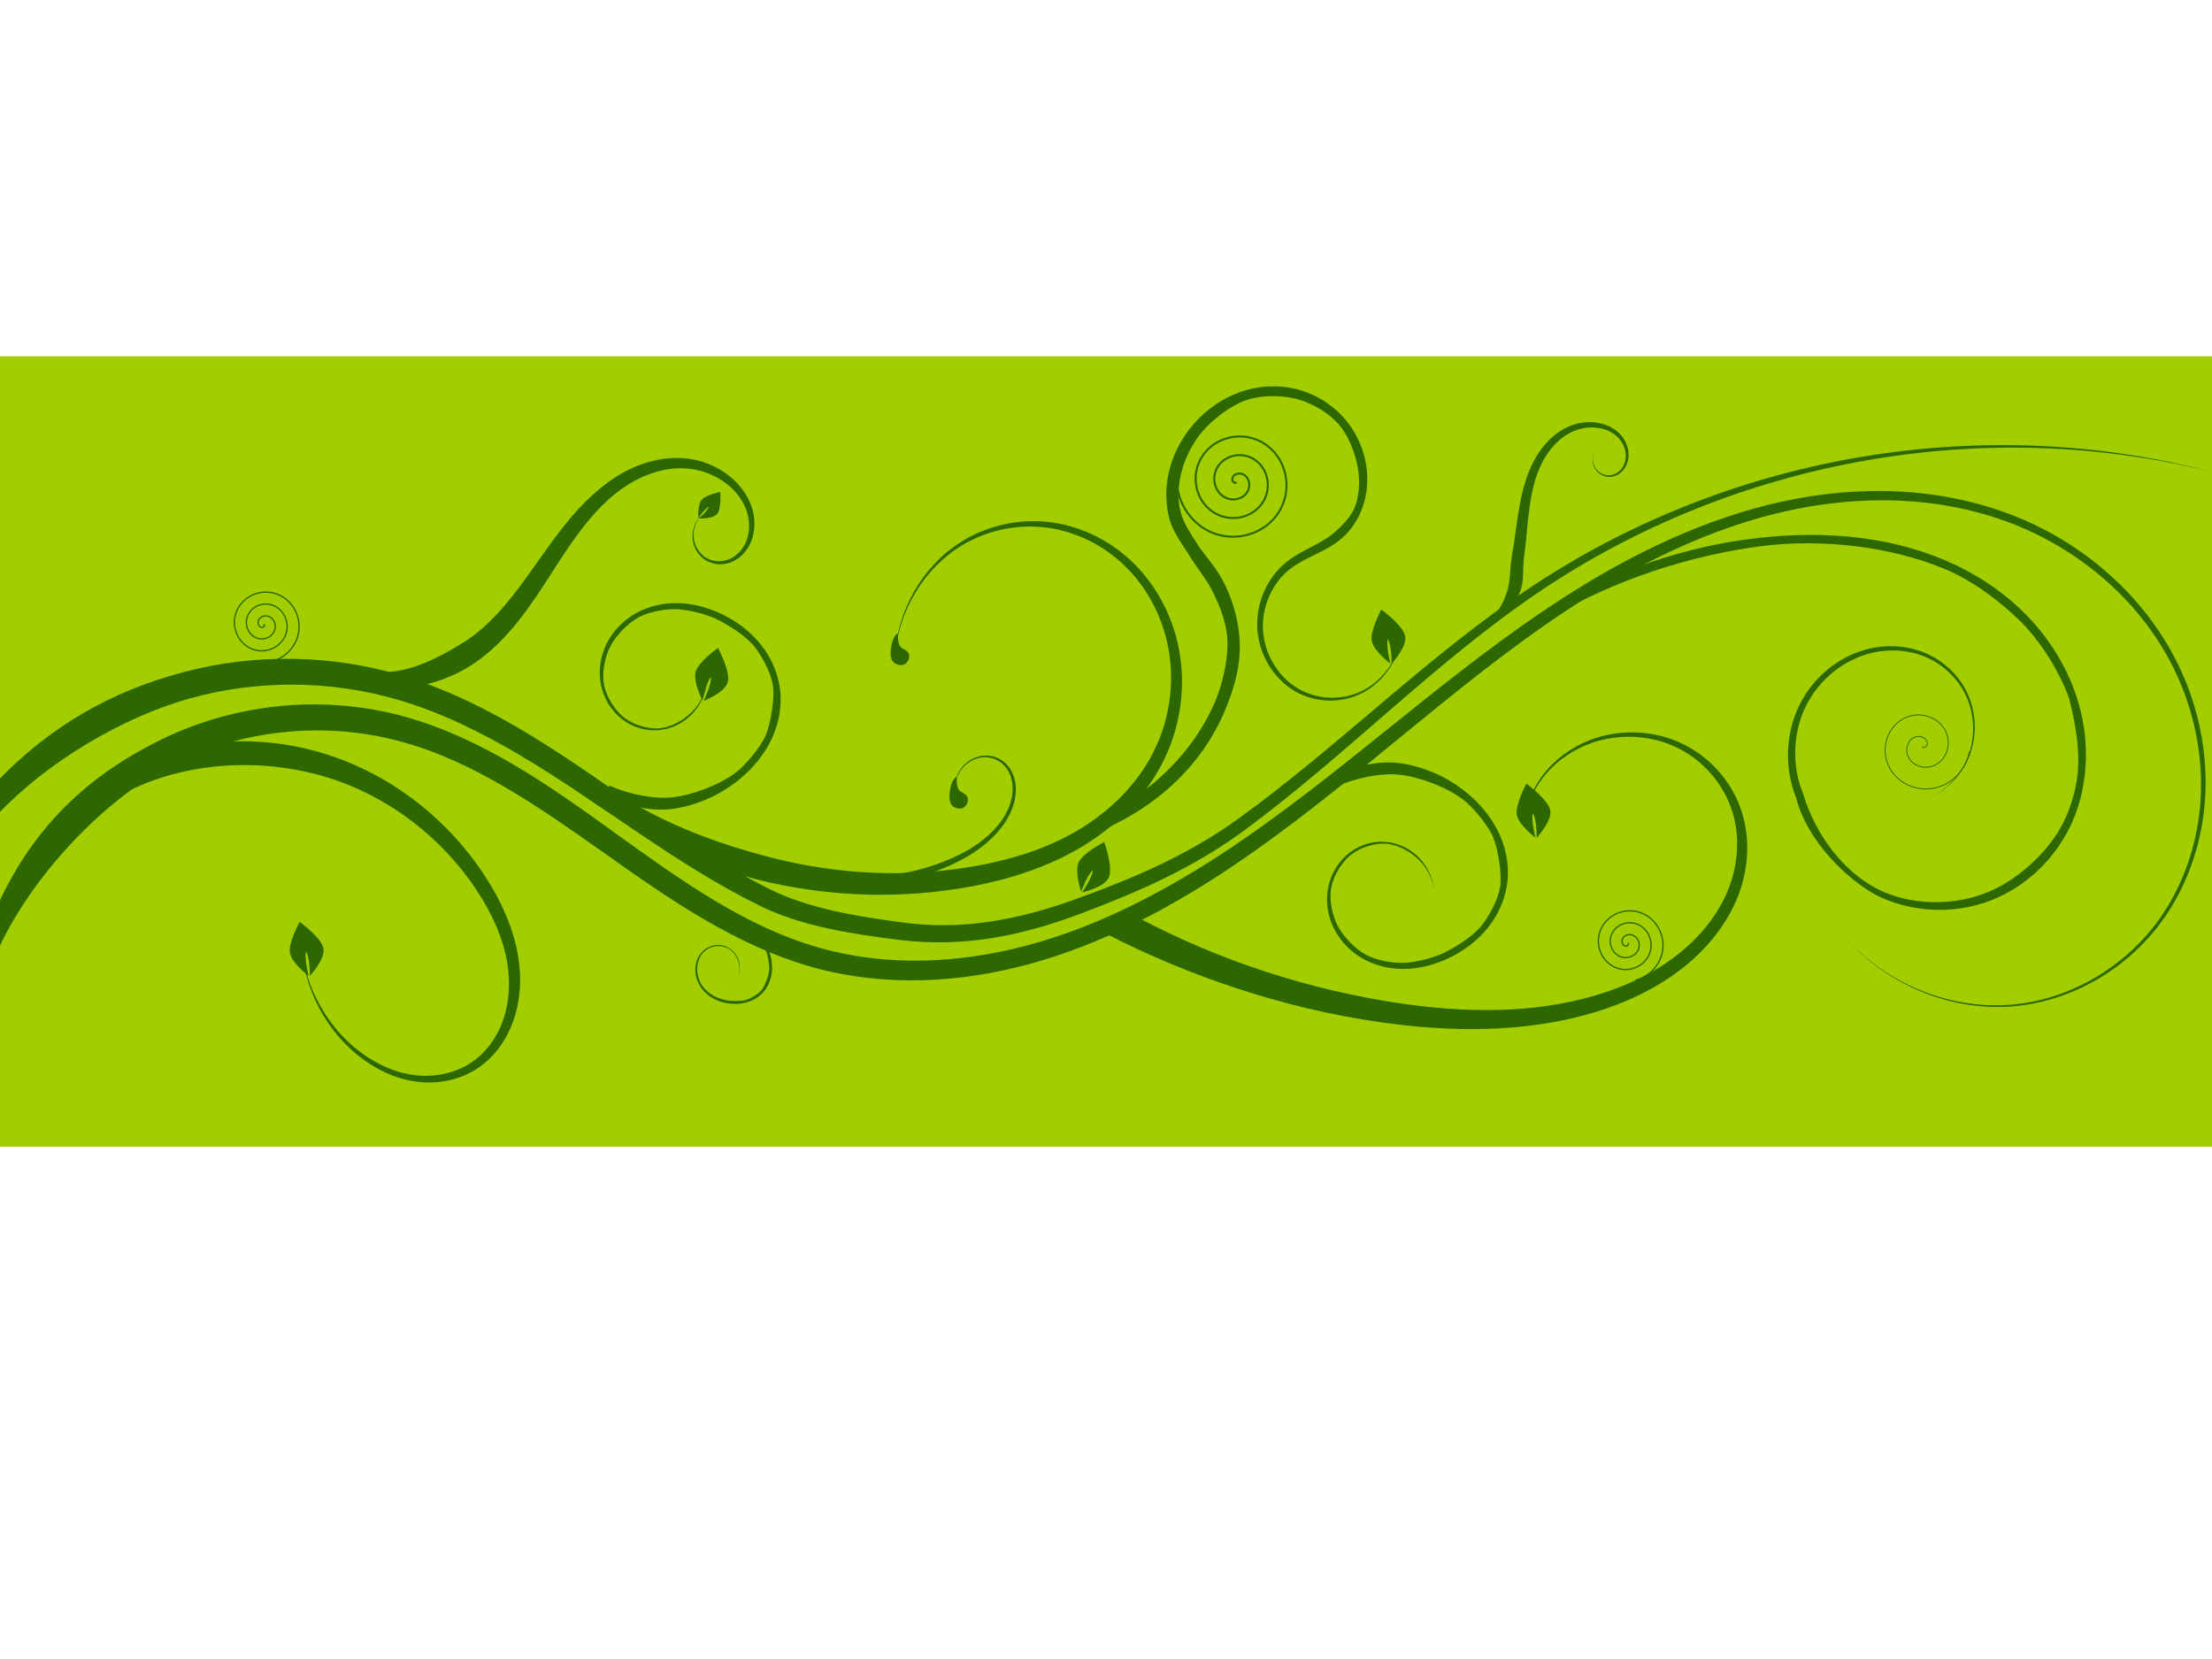 <?xml version="1.0" encoding="UTF-8" standalone="no"?>
<!-- Created with Inkscape (http://www.inkscape.org/) -->

<svg
   xmlns:dc="http://purl.org/dc/elements/1.1/"
   xmlns:cc="http://creativecommons.org/ns#"
   xmlns:rdf="http://www.w3.org/1999/02/22-rdf-syntax-ns#"
   xmlns:svg="http://www.w3.org/2000/svg"
   xmlns="http://www.w3.org/2000/svg"
   xmlns:sodipodi="http://sodipodi.sourceforge.net/DTD/sodipodi-0.dtd"
   xmlns:inkscape="http://www.inkscape.org/namespaces/inkscape"
   width="800px"
   height="600px"
   id="svg2987"
   version="1.1"
   inkscape:version="0.48.2 r9819"
   inkscape:export-filename="/Users/blackpearl/Documents/projects/NirmanCraftLogo/bg.png"
   inkscape:export-xdpi="300"
   inkscape:export-ydpi="300"
   sodipodi:docname="New document 2">
  <defs
     id="defs2989">
    <inkscape:path-effect
       effect="skeletal"
       id="path-effect3944"
       is_visible="true"
       pattern="M 0,0 0,10 10,5 z"
       copytype="single_stretched"
       prop_scale="1"
       scale_y_rel="false"
       spacing="0"
       normal_offset="0"
       tang_offset="0"
       prop_units="false"
       vertical_pattern="false"
       fuse_tolerance="0" />
    <inkscape:path-effect
       effect="spiro"
       id="path-effect3942"
       is_visible="true" />
    <inkscape:path-effect
       effect="skeletal"
       id="path-effect3888"
       is_visible="true"
       pattern="M 0,0 0,10 10,5 z"
       copytype="single_stretched"
       prop_scale="1"
       scale_y_rel="false"
       spacing="0"
       normal_offset="0"
       tang_offset="0"
       prop_units="false"
       vertical_pattern="false"
       fuse_tolerance="0" />
    <inkscape:path-effect
       effect="spiro"
       id="path-effect3886"
       is_visible="true" />
    <inkscape:path-effect
       effect="skeletal"
       id="path-effect3838"
       is_visible="true"
       pattern="M 0,0 0,10 10,5 z"
       copytype="single_stretched"
       prop_scale="1"
       scale_y_rel="false"
       spacing="0"
       normal_offset="0"
       tang_offset="0"
       prop_units="false"
       vertical_pattern="false"
       fuse_tolerance="0" />
    <inkscape:path-effect
       effect="spiro"
       id="path-effect3836"
       is_visible="true" />
    <inkscape:path-effect
       effect="skeletal"
       id="path-effect3831"
       is_visible="true"
       pattern="M 0,0 0,10 10,5 z"
       copytype="single_stretched"
       prop_scale="1"
       scale_y_rel="false"
       spacing="0"
       normal_offset="0"
       tang_offset="0"
       prop_units="false"
       vertical_pattern="false"
       fuse_tolerance="0" />
    <inkscape:path-effect
       effect="spiro"
       id="path-effect3829"
       is_visible="true" />
    <inkscape:path-effect
       effect="skeletal"
       id="path-effect3812"
       is_visible="true"
       pattern="m -327.248,6.996 0,10 10,-5 z"
       copytype="single_stretched"
       prop_scale="1"
       scale_y_rel="false"
       spacing="0"
       normal_offset="0"
       tang_offset="0"
       prop_units="false"
       vertical_pattern="false"
       fuse_tolerance="0" />
    <inkscape:path-effect
       effect="spiro"
       id="path-effect3810"
       is_visible="true" />
    <inkscape:path-effect
       effect="skeletal"
       id="path-effect3806"
       is_visible="true"
       pattern="m -10.882,20.21 0,10 10,-5 z"
       copytype="single_stretched"
       prop_scale="1"
       scale_y_rel="false"
       spacing="0"
       normal_offset="0"
       tang_offset="0"
       prop_units="false"
       vertical_pattern="false"
       fuse_tolerance="0" />
    <inkscape:path-effect
       effect="spiro"
       id="path-effect3804"
       is_visible="true" />
    <inkscape:path-effect
       effect="skeletal"
       id="path-effect3800"
       is_visible="true"
       pattern="M 0,0 0,10 10,5 z"
       copytype="single_stretched"
       prop_scale="1"
       scale_y_rel="false"
       spacing="0"
       normal_offset="0"
       tang_offset="0"
       prop_units="false"
       vertical_pattern="false"
       fuse_tolerance="0" />
    <inkscape:path-effect
       effect="spiro"
       id="path-effect3798"
       is_visible="true" />
    <inkscape:path-effect
       effect="skeletal"
       id="path-effect3794"
       is_visible="true"
       pattern="m -67.626,24.097 0,10 10,-5 z"
       copytype="single_stretched"
       prop_scale="1"
       scale_y_rel="false"
       spacing="0"
       normal_offset="0"
       tang_offset="0"
       prop_units="false"
       vertical_pattern="false"
       fuse_tolerance="0" />
    <inkscape:path-effect
       effect="spiro"
       id="path-effect3792"
       is_visible="true" />
    <inkscape:path-effect
       effect="skeletal"
       id="path-effect3788"
       is_visible="true"
       pattern="M 0,5 C 0,2.24 2.24,0 5,0 7.76,0 10,2.24 10,5 10,7.76 7.76,10 5,10 2.24,10 0,7.76 0,5 z"
       copytype="single_stretched"
       prop_scale="1"
       scale_y_rel="false"
       spacing="0"
       normal_offset="0"
       tang_offset="0"
       prop_units="false"
       vertical_pattern="false"
       fuse_tolerance="0" />
    <inkscape:path-effect
       effect="spiro"
       id="path-effect3786"
       is_visible="true" />
    <inkscape:path-effect
       effect="skeletal"
       id="path-effect3782"
       is_visible="true"
       pattern="M 0,5 C 0,2.24 2.24,0 5,0 7.76,0 10,2.24 10,5 10,7.76 7.76,10 5,10 2.24,10 0,7.76 0,5 z"
       copytype="single_stretched"
       prop_scale="1"
       scale_y_rel="false"
       spacing="0"
       normal_offset="0"
       tang_offset="0"
       prop_units="false"
       vertical_pattern="false"
       fuse_tolerance="0" />
    <inkscape:path-effect
       effect="spiro"
       id="path-effect3780"
       is_visible="true" />
    <inkscape:path-effect
       effect="skeletal"
       id="path-effect3776"
       is_visible="true"
       pattern="m -3.109,-9.328 0,10 10,-5 z"
       copytype="single_stretched"
       prop_scale="1"
       scale_y_rel="false"
       spacing="0"
       normal_offset="0"
       tang_offset="0"
       prop_units="false"
       vertical_pattern="false"
       fuse_tolerance="0" />
    <inkscape:path-effect
       effect="spiro"
       id="path-effect3774"
       is_visible="true" />
    <inkscape:path-effect
       effect="skeletal"
       id="path-effect3770"
       is_visible="true"
       pattern="M 0,0 0,10 10,5 z"
       copytype="single_stretched"
       prop_scale="1"
       scale_y_rel="false"
       spacing="0"
       normal_offset="0"
       tang_offset="0"
       prop_units="false"
       vertical_pattern="false"
       fuse_tolerance="0" />
    <inkscape:path-effect
       effect="spiro"
       id="path-effect3768"
       is_visible="true" />
  </defs>
  <sodipodi:namedview
     id="base"
     pagecolor="#ffffff"
     bordercolor="#666666"
     borderopacity="1.0"
     inkscape:pageopacity="0.0"
     inkscape:pageshadow="2"
     inkscape:zoom="0.85498531"
     inkscape:cx="384.62044"
     inkscape:cy="313.35811"
     inkscape:current-layer="layer1"
     inkscape:document-units="px"
     showgrid="false"
     showguides="true"
     inkscape:guide-bbox="true"
     inkscape:window-width="1280"
     inkscape:window-height="752"
     inkscape:window-x="0"
     inkscape:window-y="0"
     inkscape:window-maximized="1">
    <inkscape:grid
       type="xygrid"
       id="grid3925" />
  </sodipodi:namedview>
  <g
     id="layer1"
     inkscape:label="Layer 1"
     inkscape:groupmode="layer"
     style="display:inline">
    <rect
       style="fill:#a2cd00;fill-opacity:1;stroke:none"
       id="rect2995"
       width="805"
       height="285.865"
       x="-1.305"
       y="128.843" />
    <path
       style="fill:#2c6700;fill-opacity:1;stroke:none"
       d="m 254.057,253.341 c 0,0 -3.431,-6.709 -2.477,-10.337 0.954,-3.628 8.091,-8.698 8.091,-8.698 0,0 4.616,8.616 3.526,12.451 -1.09,3.835 -8.752,6.747 -8.752,6.747 0,0 2.948,-5.803 2.622,-8.62 -1.842,2.42 -3.01,8.458 -3.01,8.458 z"
       id="path3946"
       inkscape:connector-curvature="0"
       sodipodi:nodetypes="czczccc" />
    <path
       style="fill:#2c6700;fill-opacity:1;stroke:none"
       d="m 252.541,187.327 c 0,0 -0.277,-4.673 1.171,-6.499 1.448,-1.826 6.774,-2.929 6.774,-2.929 0,0 0.476,6.054 -1.102,7.963 -1.578,1.91 -6.663,1.654 -6.663,1.654 0,0 3.126,-2.565 3.643,-4.25 -1.652,0.917 -3.824,4.06 -3.824,4.06 z"
       id="path3946-2"
       inkscape:connector-curvature="0"
       sodipodi:nodetypes="czczccc" />
    <path
       style="fill:#2c6700;fill-opacity:1;stroke:none"
       d="m 391.005,322.533 c 0,0 -2.405,-7.141 -0.927,-10.589 1.478,-3.448 9.284,-7.411 9.284,-7.411 0,0 3.297,9.202 1.654,12.834 -1.643,3.633 -9.65,5.384 -9.65,5.384 0,0 3.771,-5.305 3.863,-8.14 -2.179,2.122 -4.223,7.922 -4.223,7.922 z"
       id="path3946-5"
       inkscape:connector-curvature="0"
       sodipodi:nodetypes="czczccc" />
    <path
       style="fill:#2c6700;fill-opacity:1;stroke:none"
       d="m 502.883,240.041 c 0,0 -6.027,-4.522 -6.762,-8.201 -0.735,-3.679 3.453,-11.367 3.453,-11.367 0,0 7.929,5.716 8.633,9.64 0.703,3.924 -4.903,9.903 -4.903,9.903 0,0 0.102,-6.508 -1.428,-8.896 -0.593,2.983 1.007,8.921 1.007,8.921 z"
       id="path3946-0"
       inkscape:connector-curvature="0"
       sodipodi:nodetypes="czczccc" />
    <path
       style="fill:#2c6700;fill-opacity:1;stroke:none"
       d="m 111.655,352.962 c 0,0 -6.027,-4.522 -6.762,-8.201 -0.735,-3.679 3.453,-11.367 3.453,-11.367 0,0 7.929,5.716 8.633,9.64 0.703,3.924 -4.903,9.903 -4.903,9.903 0,0 0.102,-6.508 -1.428,-8.896 -0.593,2.983 1.007,8.921 1.007,8.921 z"
       id="path3946-28"
       inkscape:connector-curvature="0"
       sodipodi:nodetypes="czczccc" />
    <path
       style="fill:#2c6700;fill-opacity:1;stroke:none"
       d="m 555.347,302.997 c 0,0 -6.027,-4.522 -6.762,-8.201 -0.735,-3.679 3.453,-11.367 3.453,-11.367 0,0 7.929,5.716 8.633,9.64 0.703,3.924 -4.903,9.903 -4.903,9.903 0,0 0.102,-6.508 -1.428,-8.896 -0.593,2.983 1.007,8.921 1.007,8.921 z"
       id="path3946-3"
       inkscape:connector-curvature="0"
       sodipodi:nodetypes="czczccc" />
    <path
       style="fill:#2c6700;fill-opacity:1;stroke:none"
       d="m 324.792,229.052 c 0,0 -1.95,0.468 -2.586,5.594 -0.635,5.127 1.987,5.587 2.71,5.774 0.723,0.187 2.348,0.574 3.639,-1.694 1.189,-3.594 -2.048,-3.633 -2.825,-4.805 -1.291,-1.269 -0.938,-4.869 -0.938,-4.869 z"
       id="path3994"
       inkscape:connector-curvature="0"
       sodipodi:nodetypes="czzccc" />
    <path
       style="fill:#2c6700;fill-opacity:1;stroke:none"
       d="m 346.044,280.946 c 0,0 -1.95,0.468 -2.586,5.594 -0.635,5.127 1.987,5.587 2.71,5.774 0.723,0.187 2.348,0.574 3.639,-1.694 1.189,-3.594 -2.048,-3.633 -2.825,-4.805 -1.291,-1.269 -0.938,-4.869 -0.938,-4.869 z"
       id="path3994-0"
       inkscape:connector-curvature="0"
       sodipodi:nodetypes="czzccc" />
    <path
       sodipodi:type="spiral"
       style="fill:none;stroke:#2c6700;stroke-width:1;stroke-linecap:butt;stroke-linejoin:round;stroke-miterlimit:4;stroke-opacity:1;stroke-dasharray:none"
       id="path4015"
       sodipodi:cx="64.493858"
       sodipodi:cy="196.91336"
       sodipodi:expansion="1"
       sodipodi:revolution="3.1676474"
       sodipodi:radius="29.186232"
       sodipodi:argument="-18.537514"
       sodipodi:t0="0"
       d="m 64.494,196.913 c 1.319,0.425 0.077,1.988 -0.707,2.192 -2.126,0.554 -3.685,-1.734 -3.677,-3.607 0.013,-3.35 3.411,-5.482 6.506,-5.162 4.543,0.469 7.316,5.104 6.647,9.405 -0.891,5.733 -6.803,9.164 -12.305,8.132 -6.924,-1.299 -11.02,-8.504 -9.618,-15.204 1.699,-8.115 10.206,-12.88 18.104,-11.103 9.307,2.094 14.742,11.909 12.588,21.003 -2.488,10.5 -13.612,16.606 -23.902,14.073 -11.692,-2.879 -18.472,-15.316 -15.558,-26.802 3.269,-12.886 17.02,-20.338 29.701,-17.043 14.079,3.658 22.205,18.724 18.528,32.601 -2.599,9.809 -10.569,17.53 -20.354,20.087"
       transform="matrix(0.47,0,0,0.47,65.083,133.292)" />
    <path
       sodipodi:type="spiral"
       style="fill:none;stroke:#2c6700;stroke-width:1;stroke-linecap:butt;stroke-linejoin:round;stroke-miterlimit:4;stroke-opacity:1;stroke-dasharray:none;display:inline"
       id="path4015-3"
       sodipodi:cx="64.493858"
       sodipodi:cy="196.91336"
       sodipodi:expansion="1"
       sodipodi:revolution="3.1676474"
       sodipodi:radius="29.186232"
       sodipodi:argument="-18.537514"
       sodipodi:t0="0"
       d="m 64.494,196.913 c 1.319,0.425 0.077,1.988 -0.707,2.192 -2.126,0.554 -3.685,-1.734 -3.677,-3.607 0.013,-3.35 3.411,-5.482 6.506,-5.162 4.543,0.469 7.316,5.104 6.647,9.405 -0.891,5.733 -6.803,9.164 -12.305,8.132 -6.924,-1.299 -11.02,-8.504 -9.618,-15.204 1.699,-8.115 10.206,-12.88 18.104,-11.103 9.307,2.094 14.742,11.909 12.588,21.003 -2.488,10.5 -13.612,16.606 -23.902,14.073 -11.692,-2.879 -18.472,-15.316 -15.558,-26.802 3.269,-12.886 17.02,-20.338 29.701,-17.043 14.079,3.658 22.205,18.724 18.528,32.601 -2.599,9.809 -10.569,17.53 -20.354,20.087"
       transform="matrix(0.47,0,0,0.47,558.371,248.559)" />
    <path
       sodipodi:type="spiral"
       style="fill:none;stroke:#2c6700;stroke-width:1;stroke-linecap:butt;stroke-linejoin:round;stroke-miterlimit:4;stroke-opacity:1;stroke-dasharray:none;display:inline"
       id="path4015-37"
       sodipodi:cx="64.493858"
       sodipodi:cy="196.91336"
       sodipodi:expansion="1"
       sodipodi:revolution="3.1676474"
       sodipodi:radius="29.186232"
       sodipodi:argument="-18.537514"
       sodipodi:t0="0"
       d="m 64.494,196.913 c 1.319,0.425 0.077,1.988 -0.707,2.192 -2.126,0.554 -3.685,-1.734 -3.677,-3.607 0.013,-3.35 3.411,-5.482 6.506,-5.162 4.543,0.469 7.316,5.104 6.647,9.405 -0.891,5.733 -6.803,9.164 -12.305,8.132 -6.924,-1.299 -11.02,-8.504 -9.618,-15.204 1.699,-8.115 10.206,-12.88 18.104,-11.103 9.307,2.094 14.742,11.909 12.588,21.003 -2.488,10.5 -13.612,16.606 -23.902,14.073 -11.692,-2.879 -18.472,-15.316 -15.558,-26.802 3.269,-12.886 17.02,-20.338 29.701,-17.043 14.079,3.658 22.205,18.724 18.528,32.601 -2.599,9.809 -10.569,17.53 -20.354,20.087"
       transform="matrix(-0.136,0.725,-0.725,-0.136,598.69,154.315)" />
    <path
       sodipodi:type="spiral"
       style="fill:none;stroke:#2c6700;stroke-width:1px;stroke-linecap:butt;stroke-linejoin:miter;stroke-opacity:1"
       id="path4042"
       sodipodi:cx="608.44867"
       sodipodi:cy="208.79381"
       sodipodi:expansion="1"
       sodipodi:revolution="2.1700001"
       sodipodi:radius="55.159225"
       sodipodi:argument="-18.332119"
       sodipodi:t0="0"
       d="m 608.449,208.794 c 3.323,1.891 -0.91,5.412 -3.143,5.523 -6.052,0.3 -8.976,-6.755 -7.902,-11.81 1.92,-9.041 12.296,-12.887 20.476,-10.282 12.004,3.823 16.887,17.902 12.661,29.142 -5.632,14.982 -23.529,20.923 -37.808,15.041 -17.969,-7.403 -24.978,-29.167 -17.42,-46.475 9.154,-20.962 34.811,-29.043 55.141,-19.8 23.958,10.893 33.115,40.458 22.179,63.807 -8.166,17.435 -25.881,28.888 -44.998,30.006"
       transform="matrix(-0.038,0.309,0.309,0.038,653.776,74.032)" />
  </g>
  <g
     inkscape:groupmode="layer"
     id="layer2"
     inkscape:label="curves">
    <g
       id="g3910"
       transform="matrix(1.03,0,0,1.077,0.136,-10.84)">
      <path
         style="fill:#2c6700;fill-opacity:1;fill-rule:evenodd;stroke:none"
         d="m -1.566,315.308 0.155,14.994 c 11.212,-24.707 37.461,-51.943 62.043,-63.645 24.575,-11.718 53.516,-14.482 79.949,-7.577 25.694,6.604 48.638,22.075 71.423,37.414 1e-5,1e-5 3e-5,2e-5 4e-5,3e-5 22.735,15.446 46.457,31.285 73.768,38.523 24.917,6.494 51.31,5.184 75.935,-1.326 1e-5,0 2e-5,0 3e-5,0 24.615,-6.501 47.572,-17.917 68.875,-31.421 21.306,-13.497 41.094,-29.044 60.797,-44.481 19.704,-15.429 39.406,-30.815 60.519,-43.98 23.108,-14.401 48.05,-26.214 74.562,-31.976 2e-5,-1e-5 4e-5,-1e-5 6e-5,-1e-5 26.498,-5.754 54.729,-5.312 80.108,4.13 25.353,9.43 47.722,28.31 58.711,53.055 10e-6,2e-5 2e-5,3e-5 3e-5,5e-5 5.504,12.377 8.154,26.08 7.274,39.612 -0.879,13.53 -5.315,26.885 -13.038,38.056 -12.117,17.538 -32.527,29.234 -53.88,30.795 -21.353,1.564 -43.341,-7.032 -58.011,-22.754 14.526,15.856 36.498,24.72 58.051,23.343 21.553,-1.38 42.31,-12.98 54.807,-30.708 7.953,-11.289 12.603,-24.83 13.623,-38.624 1.019,-13.793 -1.545,-27.796 -7.058,-40.497 -10e-6,-2e-5 -10e-6,-4e-5 -2e-5,-5e-5 -11.035,-25.386 -33.645,-44.921 -59.534,-54.79 -25.882,-9.865 -54.692,-10.632 -81.77,-4.978 -27.071,5.649 -52.54,17.392 -76.046,31.773 -21.478,13.133 -41.463,28.435 -61.307,43.692 -19.852,15.254 -39.648,30.528 -60.762,43.62 -21.114,13.083 -43.634,24.053 -67.486,30.083 -2e-5,0 -4e-5,0 -5e-5,1e-5 -23.837,6.02 -49.136,7.083 -72.583,0.675 -25.784,-6.927 -48.576,-22.624 -71.219,-38.171 -1e-5,-10e-6 -3e-5,-2e-5 -4e-5,-3e-5 -22.593,-15.654 -46.178,-31.704 -73.59,-39.225 -2e-5,-1e-5 -4e-5,-1e-5 -6e-5,-2e-5 -28.35,-7.666 -59.329,-5.026 -86.046,7.393 -26.709,12.436 -45.793,30.202 -58.272,56.995 z"
         id="path3766"
         inkscape:connector-curvature="0"
         sodipodi:nodetypes="cccccccccccccccccccccccccccccccccccccccc" />
      <path
         inkscape:connector-curvature="0"
         id="path3772"
         d="m -1.161,272.466 0.239,11.042 C 16.263,266.041 42.743,250.942 66.499,244.612 c 23.754,-6.337 49.309,-6.197 73.066,0.438 15.092,4.196 29.498,11.024 43.359,18.889 1e-5,10e-6 2e-5,10e-6 2e-5,10e-6 13.959,7.932 27.405,16.961 41.089,25.793 1e-5,0 1e-5,1e-5 2e-5,1e-5 13.712,8.86 27.753,17.474 42.69,24.512 14.786,6.976 32.625,9.488 49.023,11.458 22.177,2.618 42.618,-1.279 63.41,-8.763 20.786,-7.476 39.968,-15.545 57.858,-28.181 17.9,-12.636 34.606,-26.734 51.385,-40.607 1e-5,-10e-6 2e-5,-2e-5 3e-5,-3e-5 16.765,-13.856 33.662,-27.542 51.855,-39.294 34.488,-22.288 73.727,-37.197 114.322,-44.079 40.595,-6.881 82.649,-5.755 122.757,3.969 -39.991,-10.191 -82.129,-11.834 -122.99,-5.397 -40.861,6.436 -80.548,20.967 -115.645,43.067 -18.5,11.654 -35.671,25.223 -52.612,38.902 -16.961,13.689 -33.759,27.536 -51.599,39.812 -17.833,12.264 -36.773,19.916 -57.053,26.918 -20.273,6.994 -39.92,10.53 -60.949,7.751 -15.554,-2.021 -32.684,-4.529 -46.953,-11.433 -14.427,-6.989 -28.096,-15.614 -41.621,-24.564 -1e-5,-1e-5 -2e-5,-2e-5 -3e-5,-2e-5 -13.507,-8.948 -26.956,-18.202 -41.143,-26.495 -1e-5,-1e-5 -2e-5,-2e-5 -3e-5,-2e-5 -14.088,-8.245 -28.997,-15.495 -44.923,-20.161 -2e-5,-1e-5 -3e-5,-1e-5 -5e-5,-1e-5 -25.113,-7.326 -52.184,-7.812 -77.616,-1.352 -25.431,6.466 -46.683,18.129 -65.367,36.67 z"
         style="fill:#2c6700;fill-opacity:1;fill-rule:evenodd;stroke:none"
         sodipodi:nodetypes="cccccccccccccccccccccccccccccccc" />
      <path
         sodipodi:nodetypes="cccccccccccccccccccccc"
         inkscape:connector-curvature="0"
         id="path3790"
         d="m 34.868,271.407 4.139,7.409 c 20.379,-11.862 46.354,-14.498 69.679,-9.282 23.329,5.197 44.8,19.59 58.572,39.517 l 0,10e-6 c 6.019,8.78 10.706,18.695 11.271,29.112 0.297,5.204 -0.404,10.491 -2.332,15.307 -1e-5,0 -1e-5,10e-6 -1e-5,10e-6 -1.925,4.81 -5.076,9.184 -9.221,12.285 -5.659,4.274 -13.157,6.069 -20.391,5.455 -7.246,-0.615 -14.269,-3.589 -20.274,-7.904 -11.122,-8.001 -18.822,-20.845 -20.597,-34.631 1.317,13.837 8.609,27.127 19.771,35.739 6.019,4.649 13.209,7.984 20.881,8.913 7.681,0.929 15.808,-0.726 22.295,-5.244 4.717,-3.312 8.385,-8.013 10.688,-13.292 0,-1e-5 0,-1e-5 0,-2e-5 2.301,-5.274 3.289,-11.063 3.138,-16.79 -0.331,-11.443 -4.911,-22.328 -11.028,-31.751 0,0 0,-10e-6 -1e-5,-10e-6 -13.825,-21.469 -35.977,-37.553 -61.009,-44.03 -25.037,-6.458 -52.521,-3.197 -75.583,9.188 z"
         style="fill:#2c6700;fill-opacity:1;fill-rule:evenodd;stroke:none" />
      <path
         sodipodi:nodetypes="cccccccccccccccccccccccccc"
         inkscape:connector-curvature="0"
         id="path3796"
         d="m 210.276,272.29 -3.913,5.88 c 19.64,13.187 40.913,23.407 63.907,28.28 22.992,4.878 46.867,5.445 69.941,1.402 0,-10e-6 10e-6,-10e-6 2e-5,-10e-6 14.138,-2.456 28.218,-6.719 40.722,-14.139 12.525,-7.424 23.29,-18.297 29.175,-31.711 4.524,-10.372 5.923,-22.033 3.889,-33.096 0,-1e-5 0,-1e-5 0,-2e-5 -2.038,-11.064 -7.524,-21.423 -15.55,-29.2 -8.03,-7.776 -18.551,-12.878 -29.561,-14.255 l -2e-5,-1e-5 c -11.012,-1.375 -22.423,1.017 -31.828,6.739 -13.39,8.154 -22.253,23.133 -23.023,38.589 1.157,-15.431 10.373,-29.981 23.615,-37.588 9.306,-5.351 20.438,-7.362 30.967,-5.778 10.531,1.581 20.457,6.74 27.861,14.279 0,1e-5 1e-5,1e-5 1e-5,1e-5 7.409,7.539 12.316,17.46 13.959,27.827 l 0,1e-5 c 1.647,10.369 0.041,21.211 -4.367,30.665 -5.684,12.268 -16.039,22.087 -27.887,28.782 -11.875,6.702 -25.353,10.357 -39.023,12.427 0,0 -1e-5,0 -2e-5,0 -22.303,3.342 -45.213,2.196 -67.074,-3.012 -21.86,-5.213 -43.601,-13.177 -61.809,-26.088 z"
         style="fill:#2c6700;fill-opacity:1;fill-rule:evenodd;stroke:none" />
      <path
         sodipodi:nodetypes="ccccccccccccccccccccccccc"
         inkscape:connector-curvature="0"
         id="path3802"
         d="m 394.842,315.79 -7.293,7.481 c 29.426,14.615 63.424,25.481 96.65,30.007 24.723,3.417 50.68,3.727 74.79,-3.049 11.139,-3.14 21.814,-7.87 30.872,-14.479 9.067,-6.613 16.39,-15.194 20.356,-24.964 3.969,-9.782 4.344,-20.734 0.352,-30.477 -4.003,-9.752 -12.563,-18.05 -23.42,-21.902 l -2e-5,0 c -9.157,-3.234 -19.663,-3.177 -28.693,0.061 l -2e-5,1e-5 c -6.711,2.408 -12.576,6.522 -16.715,11.687 -4.138,5.165 -6.533,11.361 -6.845,17.618 0.521,-6.246 3.117,-12.324 7.352,-17.294 4.235,-4.97 10.105,-8.826 16.665,-10.983 8.819,-2.903 18.902,-2.661 27.424,0.614 l 10e-6,1e-5 c 10.121,3.871 17.872,11.952 21.3,21.091 l 1e-5,10e-6 c 3.442,9.155 2.683,19.369 -1.268,28.331 -3.955,8.978 -11.089,16.771 -19.719,22.73 -8.641,5.964 -18.831,10.118 -29.452,12.836 l -2e-5,0 c -23,5.907 -47.762,4.842 -71.616,1.01 -32.072,-5.219 -62.983,-15.566 -90.743,-30.317 z"
         style="fill:#2c6700;fill-opacity:1;fill-rule:evenodd;stroke:none" />
      <path
         sodipodi:nodetypes="ccccccccccccccccccccccccccccccccc"
         inkscape:connector-curvature="0"
         id="path3808"
         d="m 124.294,233.623 -6.052,4.292 c 15.977,5.959 34.278,3.877 48.298,-5.213 7.88,-5.181 14.103,-12.09 19.404,-19.286 5.319,-7.173 9.874,-14.626 14.954,-21.522 l 0,-1e-5 c 5.095,-6.878 10.739,-13.333 17.688,-17.94 6.929,-4.579 15.284,-7.415 23.464,-6.464 4.776,0.537 9.463,2.328 13.287,5.287 l 0,1e-5 c 2.96,2.301 5.439,5.306 6.684,8.804 1.24,3.482 1.256,7.517 -0.392,10.836 0,1e-5 0,1e-5 0,1e-5 -1.181,2.393 -3.217,4.426 -5.713,5.421 -2.487,0.996 -5.467,0.945 -7.863,-0.336 -2.538,-1.347 -4.368,-4.088 -4.618,-7.022 -0.254,-2.934 1.078,-6.019 3.461,-7.869 -2.463,1.743 -3.988,4.808 -3.862,7.894 0.129,3.086 1.905,6.088 4.625,7.698 2.57,1.511 5.824,1.746 8.673,0.744 10e-6,-1e-5 10e-6,-1e-5 2e-5,-1e-5 2.842,-1.003 5.231,-3.145 6.685,-5.807 0,-1e-5 0,-1e-5 1e-5,-1e-5 2.007,-3.69 2.247,-8.202 0.989,-12.22 -1.255,-4.005 -3.834,-7.5 -7.019,-10.177 l -10e-6,0 c -4.091,-3.453 -9.174,-5.69 -14.493,-6.52 -9.107,-1.392 -18.491,1.201 -26.295,5.965 -7.788,4.739 -14.185,11.333 -19.751,18.271 0,0 -1e-5,0 -1e-5,1e-5 -5.581,6.919 -10.479,14.184 -15.863,20.796 -5.4,6.589 -11.302,12.663 -18.242,16.697 -12.103,7.153 -25.446,13.092 -38.049,7.672 z"
         style="fill:#2c6700;fill-opacity:1;fill-rule:evenodd;stroke:none" />
      <path
         sodipodi:nodetypes="ccccscccccccccccccccccccccccccccccc"
         inkscape:connector-curvature="0"
         id="path3827"
         d="m 542.724,214.667 1.814,2.697 c 22.018,-12.472 48.864,-20.889 74.087,-23.939 20.77,-2.462 44.452,0.011 63.638,7.518 9.475,3.69 18.912,10.271 26.348,17.105 7.43,6.829 14.26,17.158 17.797,26.559 4.25,16.396 4.586,26.714 -0.847,39.206 -4.748,10.944 -16.286,21.301 -27.482,25.754 -11.195,4.467 -25.06,4.681 -36.365,0.185 -13.53,-5.396 -24.27,-18.884 -28.624,-32.926 l 0,-3e-5 c -4.077,-9.205 -3.813,-20.374 0.763,-29.429 4.574,-9.041 13.442,-15.937 23.432,-18.13 0,-1e-5 10e-6,-1e-5 2e-5,-1e-5 6.237,-1.368 12.924,-0.97 18.843,1.468 1e-5,0 2e-5,0 2e-5,1e-5 5.915,2.435 11.05,6.948 13.929,12.695 3.003,5.985 3.476,13.249 1.236,19.619 -2.239,6.37 -7.172,11.794 -13.361,14.632 6.243,-2.715 11.333,-8.065 13.737,-14.495 2.402,-6.431 2.087,-13.86 -0.893,-20.107 -2.863,-5.99 -8.067,-10.778 -14.186,-13.433 -6.118,-2.652 -13.07,-3.223 -19.624,-1.912 -10e-6,0 -2e-5,0 -3e-5,0 -10.511,2.101 -19.966,9.11 -25.047,18.658 -5.078,9.533 -5.651,21.352 -1.451,31.388 4.607,16.953 21.4,30.054 30.122,33.762 12.101,5.084 26.149,5.45 38.545,0.805 12.395,-4.659 22.865,-14.282 28.445,-26.422 6.051,-13.289 6.102,-28.863 1.206,-42.562 0,-1e-5 0,-1e-5 -10e-6,-2e-5 -3.724,-10.44 -10.099,-19.822 -18.092,-27.432 -7.988,-7.606 -17.495,-13.483 -27.637,-17.641 -20.544,-8.386 -43.225,-9.922 -64.985,-7.67 -26.402,2.671 -51.914,11.378 -75.346,24.049 z"
         style="fill:#2c6700;fill-opacity:1;fill-rule:evenodd;stroke:none" />
      <path
         sodipodi:nodetypes="ccccccccccccccccccccccccccccccccccccccccc"
         inkscape:connector-curvature="0"
         id="path3834"
         d="m 467.914,270.38 1.293,3.779 c 6.236,-2.693 15.433,-4.685 22.277,-3.92 6.845,0.76 16.381,4.142 22.024,8.252 l 1e-5,0 c 3.611,2.651 7.764,7.561 9.955,11.308 l 10e-6,10e-6 c 2.181,3.732 3.468,11.956 3.329,16.176 -0.092,4.59 -3.109,10.13 -5.975,14.012 l -10e-6,10e-6 c -2.878,3.896 -8.18,7.094 -12.644,9.437 -3.836,1.992 -9.404,3.387 -13.657,3.855 -4.247,0.467 -9.546,-0.377 -13.512,-1.912 l -10e-6,-1e-5 c -3.96,-1.531 -7.993,-5.304 -10.44,-8.78 -2.445,-3.466 -3.817,-8.783 -3.459,-13.04 l 1e-5,-1e-5 c 0.33,-4.073 2.84,-8.428 5.832,-11.322 2.989,-2.897 7.778,-4.653 12.012,-4.86 l 10e-6,10e-6 c 4.234,-0.209 8.591,1.748 11.97,4.431 3.38,2.682 5.777,6.657 6.562,10.977 -0.584,-4.353 -2.805,-8.509 -6.171,-11.447 -3.367,-2.937 -7.845,-4.623 -12.389,-4.612 l -10e-6,-10e-6 c -4.544,0.013 -9.089,1.723 -12.557,4.778 -3.465,3.058 -5.788,7.403 -6.391,12.062 -0.617,4.865 0.624,9.899 3.288,14.052 2.662,4.144 6.626,7.385 11.144,9.361 l 10e-6,0 c 4.512,1.972 9.498,2.731 14.392,2.405 4.889,-0.325 9.662,-1.666 14.064,-3.715 5.15,-2.372 9.938,-5.797 13.675,-10.322 l 0,-1e-5 c 3.747,-4.538 6.268,-10.222 6.752,-16.323 0.391,-5.612 -0.961,-11.207 -3.565,-16.081 l 0,-10e-6 c -2.594,-4.86 -6.265,-9.014 -10.465,-12.359 l -10e-6,-10e-6 c -6.53,-5.233 -14.432,-8.747 -22.789,-10.08 -8.357,-1.328 -16.546,0.874 -24.555,3.887 z"
         style="fill:#2c6700;fill-opacity:1;fill-rule:evenodd;stroke:none" />
      <path
         sodipodi:nodetypes="ccccccccccccccccccccccccccccccccccccccccc"
         inkscape:connector-curvature="0"
         id="path3834-3"
         d="m 212.55,277.657 1.293,-3.779 c 6.236,2.693 15.433,4.685 22.277,3.92 6.845,-0.76 16.381,-4.142 22.024,-8.252 l 1e-5,0 c 3.611,-2.651 7.764,-7.561 9.955,-11.308 l 1e-5,-10e-6 c 2.181,-3.732 3.468,-11.956 3.329,-16.176 -0.092,-4.59 -3.109,-10.13 -5.975,-14.012 l -1e-5,-1e-5 c -2.878,-3.896 -8.18,-7.094 -12.644,-9.437 -3.836,-1.992 -9.404,-3.387 -13.657,-3.855 -4.247,-0.467 -9.546,0.377 -13.512,1.912 l -1e-5,1e-5 c -3.96,1.531 -7.993,5.304 -10.44,8.78 -2.445,3.466 -3.817,8.783 -3.459,13.04 l 1e-5,1e-5 c 0.33,4.073 2.84,8.428 5.832,11.322 2.989,2.897 7.778,4.653 12.012,4.86 l 1e-5,-1e-5 c 4.234,0.209 8.591,-1.748 11.97,-4.431 3.38,-2.682 5.777,-6.657 6.562,-10.977 -0.584,4.353 -2.805,8.509 -6.171,11.447 -3.367,2.937 -7.845,4.623 -12.389,4.612 l -1e-5,1e-5 c -4.544,-0.013 -9.089,-1.723 -12.557,-4.778 -3.465,-3.058 -5.788,-7.403 -6.391,-12.062 -0.617,-4.865 0.624,-9.899 3.288,-14.052 2.662,-4.144 6.626,-7.385 11.144,-9.361 l 1e-5,0 c 4.512,-1.972 9.498,-2.731 14.392,-2.405 4.889,0.325 9.662,1.666 14.064,3.715 5.15,2.372 9.938,5.797 13.675,10.322 l 0,1e-5 c 3.747,4.538 6.268,10.222 6.752,16.323 0.391,5.612 -0.961,11.207 -3.565,16.081 l 0,10e-6 c -2.594,4.86 -6.265,9.014 -10.465,12.359 l -1e-5,10e-6 c -6.53,5.233 -14.432,8.747 -22.789,10.08 -8.357,1.328 -16.546,-0.874 -24.555,-3.887 z"
         style="fill:#2c6700;fill-opacity:1;fill-rule:evenodd;stroke:none" />
      <path
         sodipodi:nodetypes="ccccccccccccccccccccccccccccccccccccccccc"
         inkscape:connector-curvature="0"
         id="path3834-0"
         d="m 254.741,317.151 -0.346,1.586 c 2.735,0.376 6.353,1.618 8.572,3.325 2.221,1.705 4.825,4.888 5.923,7.505 l 0,0 c 0.698,1.682 1.109,4.263 1.082,6.027 l 0,10e-6 c -0.027,1.757 -1.31,4.888 -2.246,6.326 -0.998,1.577 -3.213,2.869 -5.027,3.615 l -10e-6,10e-6 c -1.821,0.749 -4.338,0.746 -6.383,0.621 -1.753,-0.115 -3.983,-0.801 -5.561,-1.533 -1.575,-0.731 -3.24,-2.14 -4.297,-3.508 l 0,-1e-5 c -1.055,-1.366 -1.664,-3.526 -1.783,-5.25 -0.121,-1.72 0.521,-3.858 1.541,-5.263 l 10e-6,0 c 0.972,-1.347 2.761,-2.333 4.411,-2.71 1.649,-0.378 3.684,0.019 5.2,0.838 l 1e-5,10e-6 c 1.516,0.818 2.62,2.416 3.23,4.06 0.611,1.644 0.608,3.531 -0.028,5.199 0.713,-1.637 0.815,-3.549 0.263,-5.28 -0.553,-1.73 -1.755,-3.259 -3.338,-4.211 l 0,0 c -1.583,-0.952 -3.524,-1.313 -5.372,-0.981 -1.848,0.334 -3.571,1.357 -4.761,2.85 -1.238,1.562 -1.866,3.574 -1.814,5.579 0.054,2.001 0.75,3.962 1.906,5.6 l 1e-5,0 c 1.154,1.635 2.728,2.949 4.499,3.865 1.768,0.916 3.711,1.454 5.673,1.668 2.29,0.259 4.676,0.075 6.928,-0.712 l 0,0 c 2.258,-0.79 4.331,-2.236 5.783,-4.256 1.317,-1.869 2.024,-4.1 2.144,-6.342 l 0,0 c 0.12,-2.236 -0.282,-4.453 -1.039,-6.5 l -10e-6,-10e-6 c -1.169,-3.194 -3.178,-6.079 -5.804,-8.301 -2.627,-2.22 -5.938,-3.178 -9.357,-3.815 z"
         style="fill:#2c6700;fill-opacity:1;fill-rule:evenodd;stroke:none" />
      <path
         sodipodi:nodetypes="ccccccccccccccccccccccccccccccccc"
         inkscape:connector-curvature="0"
         id="path3808-3"
         d="m 507.719,228.109 3.415,-1.428 c 8.563,-3.292 16.26,-9.052 21.567,-15.956 2.824,-5.224 1.529,-8.105 2.323,-13.676 0.81,-5.564 1.112,-11.056 1.872,-16.396 l 0,0 c 0.773,-5.334 1.978,-10.597 4.457,-15.224 2.476,-4.606 6.263,-8.671 11.083,-10.584 2.808,-1.127 5.942,-1.532 8.945,-1.032 l 0,1e-5 c 2.328,0.393 4.599,1.32 6.332,2.888 1.726,1.561 2.939,3.794 3.015,6.126 l 0,0 c 0.059,1.679 -0.464,3.414 -1.551,4.711 -1.082,1.294 -2.75,2.155 -4.461,2.159 -1.809,0.011 -3.641,-0.964 -4.656,-2.516 -1.016,-1.551 -1.198,-3.659 -0.428,-5.396 -0.846,1.701 -0.777,3.856 0.213,5.53 0.992,1.673 2.872,2.807 4.861,2.889 1.876,0.071 3.751,-0.769 5.031,-2.174 0,-1e-5 0,-1e-5 1e-5,-1e-5 1.277,-1.404 1.962,-3.305 1.975,-5.214 -10e-6,-1e-5 -10e-6,-1e-5 0,-1e-5 0.012,-2.645 -1.201,-5.219 -3.097,-7.071 -1.89,-1.847 -4.363,-3.015 -6.928,-3.55 l 0,0 c -3.298,-0.695 -6.784,-0.418 -9.982,0.708 -5.465,1.945 -9.896,6.182 -12.802,11.152 -2.905,4.951 -4.485,10.516 -5.502,16.023 l 0,1e-5 c -1.031,5.502 -1.58,10.992 -2.593,16.264 -1.029,5.265 -0.293,9.539 -2.45,14.09 -1.649,5.503 -12.035,16.925 -20.64,17.679 z"
         style="fill:#2c6700;fill-opacity:1;fill-rule:evenodd;stroke:none" />
      <path
         sodipodi:nodetypes="cccccccccccccccccccccccccccccccccccccccccccccccccccccc"
         inkscape:connector-curvature="0"
         id="path3884"
         d="m 386.341,285.944 0.617,2.855 c 19.746,-8.253 35.99,-22.531 43.882,-42.183 2.532,-6.225 4.397,-12.468 4.367,-19.524 -0.119,-8.275 -2.576,-16.355 -6.645,-23.217 l -10e-6,-1e-5 c -2.385,-4.032 -5.802,-7.442 -8.182,-10.962 l 0,0 c -2.323,-3.492 -4.832,-6.965 -5.872,-10.615 -1.311,-4.388 -0.976,-9.257 0.24,-13.807 1.216,-4.56 3.934,-9.695 7.131,-13.327 l 0,-1e-5 c 3.688,-4.169 9.684,-8.597 14.921,-10.488 5.232,-1.893 11.72,-1.982 17.186,-0.893 5.462,1.084 11.368,4.193 15.326,8.135 3.957,3.936 6.577,10.432 7.453,15.969 l 10e-6,1e-5 c 0.596,3.759 0.354,7.955 -0.83,11.561 l 0,1e-5 c -1.181,3.602 -4.146,6.508 -7.002,8.995 -2.35,2.075 -5.281,3.594 -8.286,5.116 -3.024,1.511 -6.184,3.046 -9.032,5.204 -6.907,5.28 -10.841,14.035 -10.258,22.592 l 0,2e-5 c 0.599,8.557 5.689,16.57 13.055,20.732 l 1e-5,1e-5 c 7.372,4.153 16.76,4.31 24.183,0.499 7.421,-3.815 12.658,-11.483 13.545,-19.662 -1.105,8.153 -6.526,15.563 -13.838,19.073 -7.31,3.515 -16.376,3.069 -23.229,-1.048 -6.858,-4.108 -11.421,-11.835 -11.746,-19.705 l 0,-2e-5 c -0.34,-7.87 3.556,-15.838 9.857,-20.369 2.603,-1.891 5.647,-3.249 8.731,-4.706 3.082,-1.435 6.259,-3.005 9.07,-5.307 3.388,-2.809 5.943,-6.56 7.417,-10.703 l 0,-10e-6 c 1.471,-4.14 1.885,-8.619 1.307,-12.963 l 0,-1e-5 c -0.853,-6.406 -3.822,-12.474 -8.3,-17.167 -4.479,-4.687 -10.365,-7.957 -16.706,-9.388 -6.337,-1.426 -13.034,-1.037 -19.207,1.017 -6.168,2.056 -11.756,5.714 -16.189,10.473 -1e-5,1e-5 -1e-5,1e-5 -2e-5,2e-5 -3.862,4.13 -6.868,9.134 -8.53,14.662 -1.663,5.537 -1.876,11.555 -0.373,17.273 1.289,4.711 4.708,8.885 7.142,12.652 l 1e-5,2e-5 c 2.432,3.822 5.554,7.329 7.526,10.917 7.157,6.012 0,1e-5 10e-6,2e-5 3.322,6.067 5.953,12.533 5.801,19.151 -0.058,5.656 -1.746,12.799 -4.092,18.313 -7.463,17.3 -23.467,32.273 -40.843,38.962 z"
         style="fill:#2c6700;fill-opacity:1;fill-rule:evenodd;stroke:none" />
      <path
         sodipodi:nodetypes="ccccccccccccccccccccccccc"
         inkscape:connector-curvature="0"
         id="path3802-8"
         d="m 307.266,304.284 -0.686,2.798 c 8.767,-0.576 18.089,-2.682 26.385,-6.196 6.179,-2.603 12.227,-6.12 16.9,-11.075 2.157,-2.292 3.994,-4.899 5.206,-7.732 1.213,-2.835 1.759,-5.9 1.368,-8.784 -0.391,-2.888 -1.771,-5.558 -3.999,-7.335 -2.232,-1.778 -5.324,-2.578 -8.352,-1.997 l -10e-6,10e-6 c -2.552,0.494 -4.976,1.96 -6.632,3.984 l -1e-5,1e-5 c -1.231,1.504 -2.037,3.299 -2.303,5.106 -0.266,1.807 0.009,3.62 0.775,5.159 -0.716,-1.565 -0.929,-3.378 -0.614,-5.152 0.315,-1.774 1.157,-3.508 2.386,-4.931 1.652,-1.914 4.018,-3.251 6.429,-3.647 l 0,0 c 2.86,-0.475 5.736,0.385 7.753,2.096 l 0,0 c 2.022,1.713 3.214,4.26 3.5,6.949 0.287,2.694 -0.321,5.544 -1.52,8.162 -1.201,2.621 -3.003,5.024 -5.097,7.143 l -10e-6,0 c -4.532,4.594 -10.405,7.765 -16.438,10.148 -8.121,3.189 -16.66,4.991 -25.059,5.304 z"
         style="fill:#2c6700;fill-opacity:1;fill-rule:evenodd;stroke:none" />
    </g>
  </g>
  <g
     inkscape:groupmode="layer"
     id="layer3"
     inkscape:label="Pattern" />
</svg>
